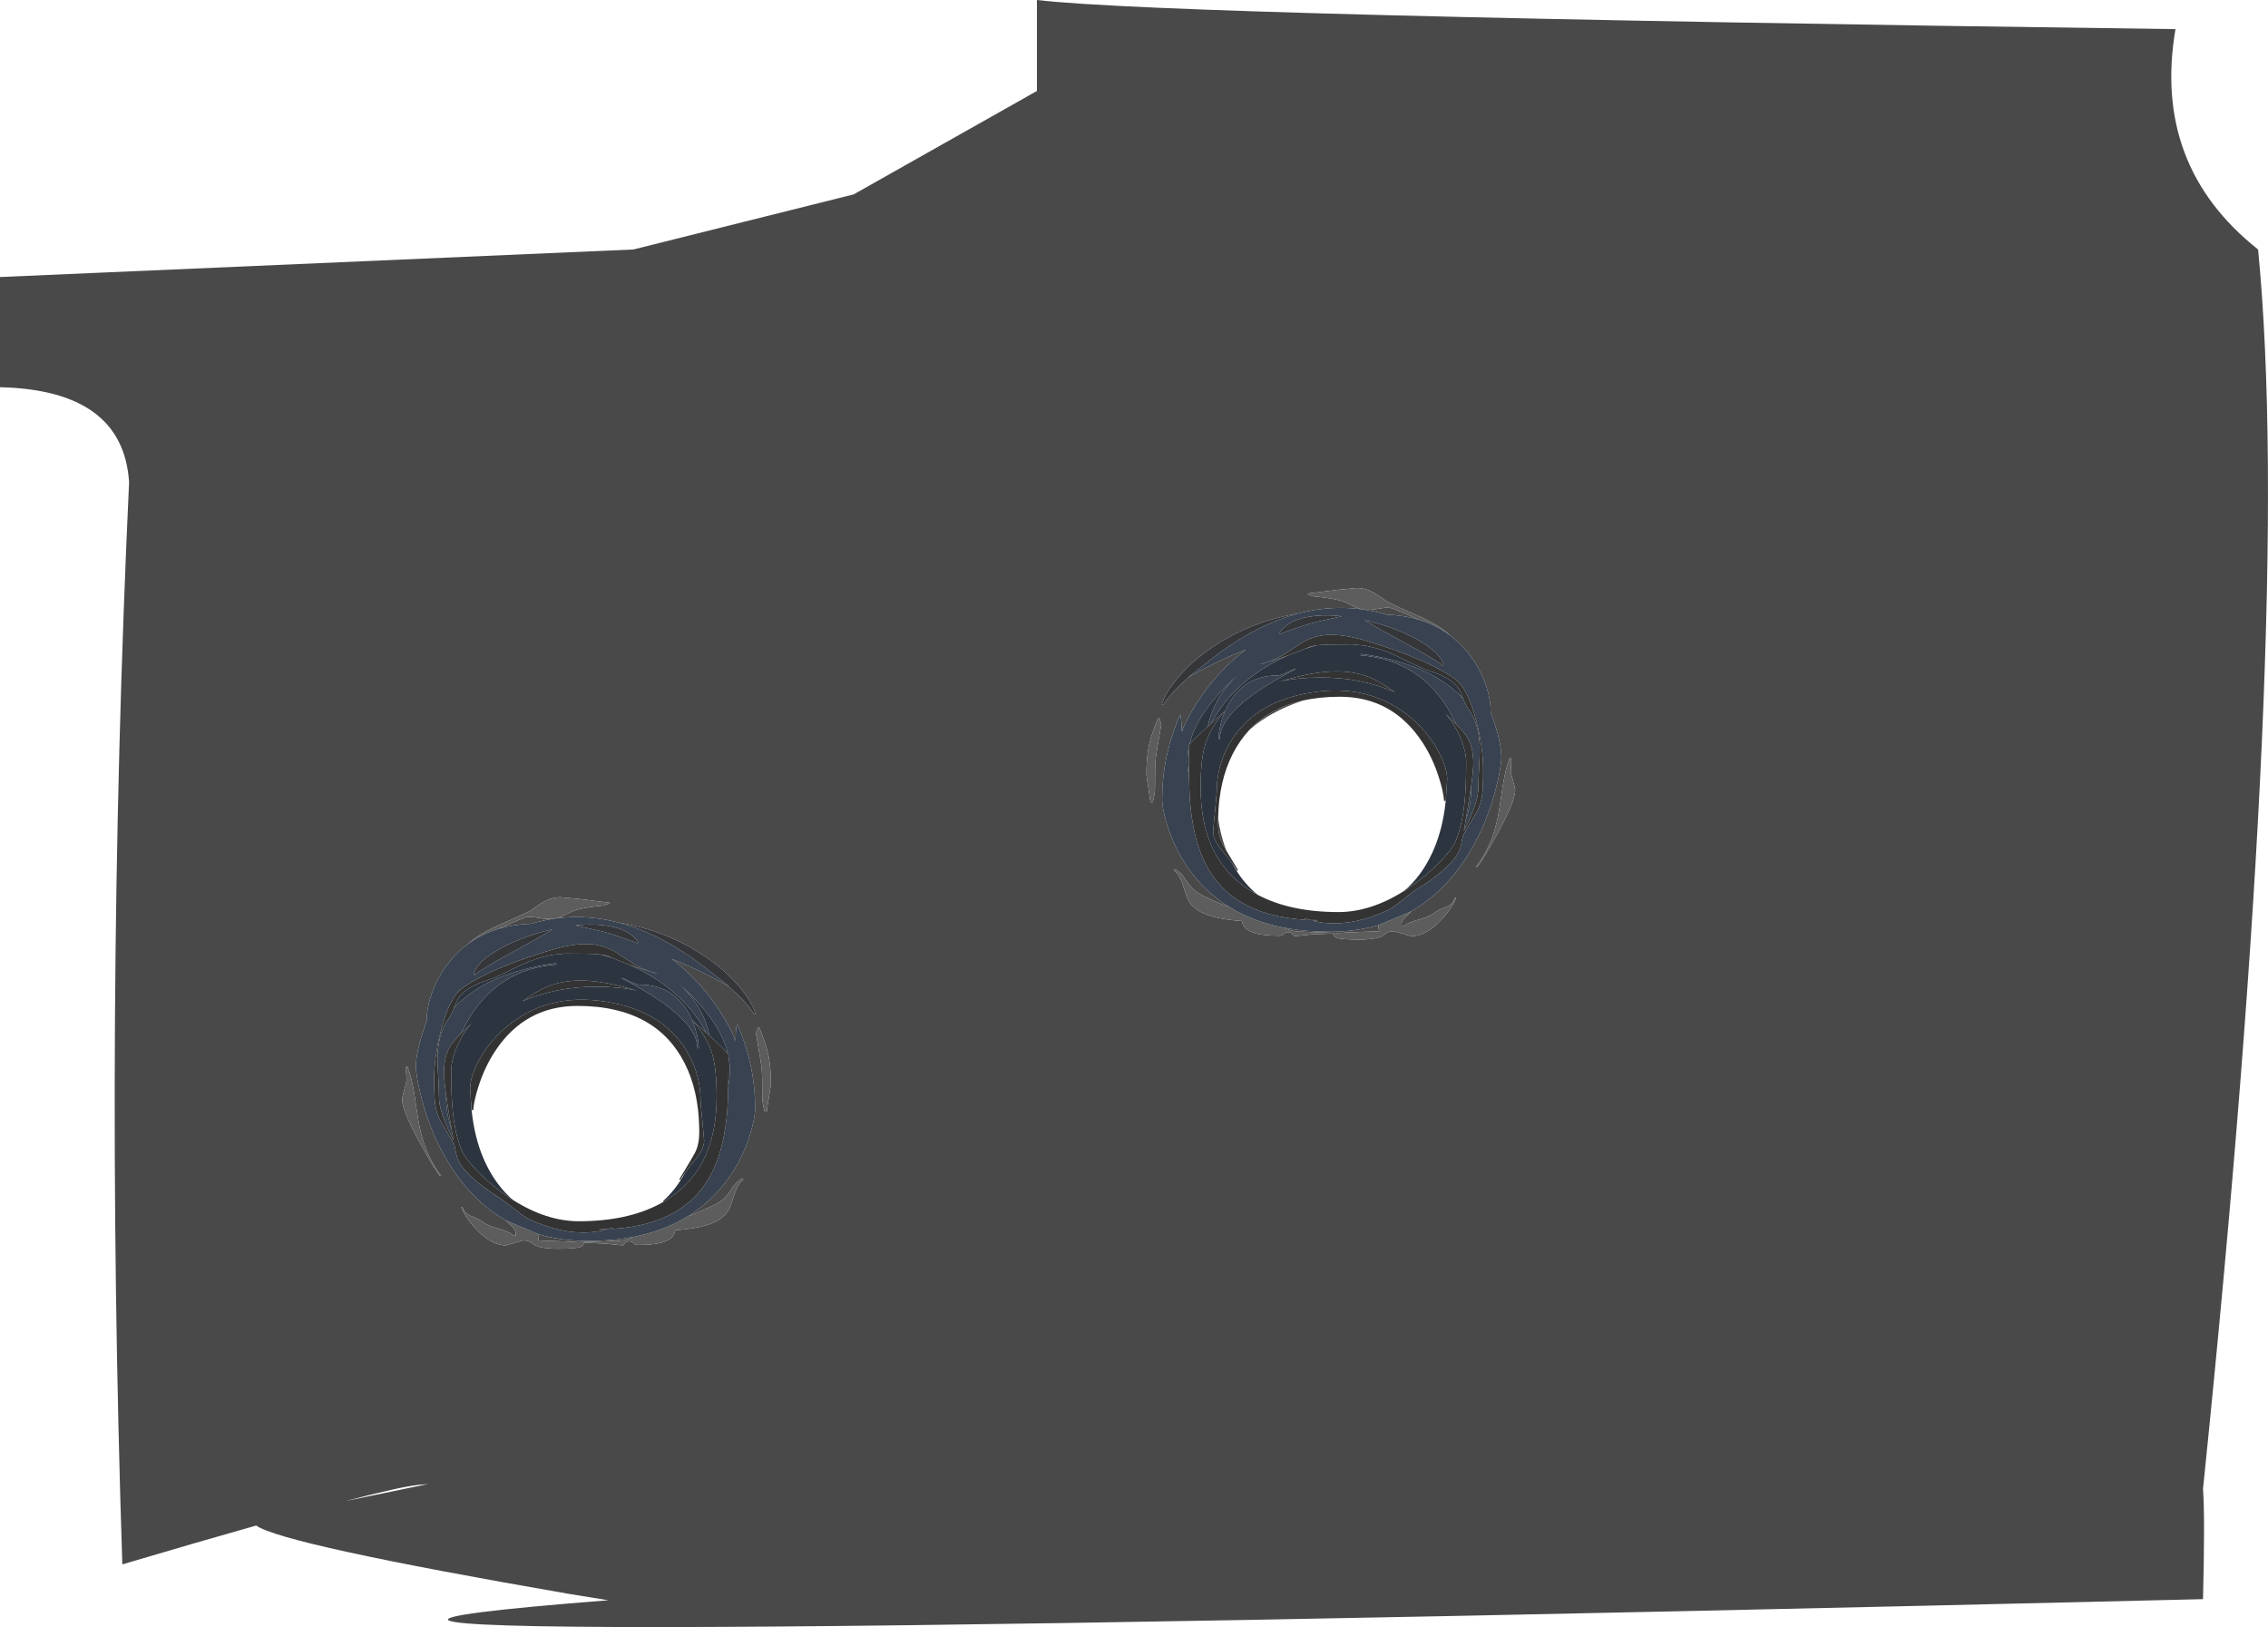 <?xml version="1.0" encoding="UTF-8" standalone="no"?>
<svg xmlns:ffdec="https://www.free-decompiler.com/flash" xmlns:xlink="http://www.w3.org/1999/xlink" ffdec:objectType="shape" height="1181.45px" width="1647.2px" xmlns="http://www.w3.org/2000/svg">
  <g transform="matrix(1.0, 0.0, 0.0, 1.0, 300.0, 1061.15)">
    <path d="M160.0 -880.0 L320.0 -920.0 453.1 -995.1 453.1 -1061.15 Q551.15 -1049.6 1280.0 -1040.0 1263.1 -940.95 1340.0 -880.0 1365.6 -618.05 1300.0 20.0 1301.5 39.55 1300.0 100.0 -359.95 140.15 141.8 100.8 L113.65 96.25 Q-94.8 60.2 -113.95 46.55 -155.6 58.3 -211.15 74.75 -224.3 -323.15 -206.25 -711.05 -210.6 -777.9 -300.0 -780.0 L-300.0 -860.0 160.0 -880.0 M752.75 -600.1 Q747.15 -605.75 733.75 -612.3 716.05 -620.1 707.85 -624.0 700.0 -629.8 695.6 -631.9 690.9 -634.1 685.6 -634.2 L672.15 -632.95 649.5 -630.15 Q649.5 -629.6 651.7 -628.95 L653.9 -628.2 Q667.65 -626.8 673.85 -624.95 677.1 -624.0 683.3 -620.75 689.8 -617.3 698.95 -618.8 L705.7 -619.85 Q709.35 -620.15 712.05 -619.1 722.25 -615.05 730.2 -611.25 719.45 -614.45 706.85 -614.9 675.25 -624.2 642.95 -615.7 607.85 -609.85 579.95 -590.8 565.25 -580.8 555.25 -568.75 546.35 -558.1 543.7 -549.25 L545.0 -549.4 Q550.1 -558.15 563.7 -569.7 L573.8 -575.25 Q586.55 -581.9 599.3 -587.25 L604.85 -589.5 Q595.6 -582.6 587.05 -573.55 575.2 -561.0 566.3 -545.95 559.95 -535.15 558.5 -530.05 L558.35 -530.6 Q558.15 -531.2 558.15 -533.15 558.15 -538.15 557.2 -542.4 550.25 -526.3 547.1 -510.95 544.05 -496.35 544.05 -480.5 544.05 -474.45 547.5 -462.85 552.85 -444.95 563.4 -430.15 575.5 -413.2 592.75 -402.55 588.75 -403.85 581.2 -407.25 571.6 -411.6 568.75 -413.7 564.45 -416.95 560.95 -422.65 558.0 -427.55 553.3 -430.1 L553.0 -429.75 Q552.65 -429.5 552.65 -429.15 556.8 -425.7 558.95 -418.9 561.95 -409.45 562.9 -407.7 566.35 -401.5 574.1 -398.0 583.8 -393.65 602.05 -392.4 602.85 -386.05 611.65 -383.5 617.95 -381.7 629.5 -381.7 631.15 -381.7 632.35 -383.0 633.6 -384.3 635.2 -384.3 637.25 -384.3 638.5 -383.2 L640.05 -381.35 653.3 -382.7 668.2 -383.3 668.9 -381.75 Q669.3 -380.85 670.5 -380.35 673.8 -378.95 686.85 -378.95 700.2 -378.95 704.65 -381.95 L707.55 -384.0 Q709.35 -384.95 712.7 -384.95 L718.8 -383.15 724.9 -381.35 Q735.35 -381.35 746.1 -392.55 754.3 -401.1 757.55 -409.15 L756.6 -409.15 Q755.1 -404.55 750.65 -402.8 743.9 -400.2 741.65 -398.25 739.05 -395.95 730.85 -393.6 722.55 -391.2 719.7 -388.85 L718.25 -388.4 Q717.9 -388.25 717.9 -390.15 717.9 -393.1 722.55 -396.95 L725.3 -399.65 Q728.05 -401.25 730.7 -403.0 753.25 -417.95 768.5 -444.3 779.9 -463.85 786.1 -487.45 790.4 -503.8 790.4 -511.55 790.4 -522.0 783.65 -541.25 L782.6 -544.15 782.6 -545.0 Q782.6 -553.8 778.9 -564.35 774.5 -576.75 766.35 -586.9 760.25 -594.55 752.75 -600.1 M647.65 -590.0 L650.55 -591.3 Q653.1 -592.15 656.5 -592.6 L647.65 -590.0 M613.5 -411.4 L610.7 -412.95 610.8 -413.7 613.5 -411.4 M797.2 -501.45 L797.5 -506.35 797.55 -511.05 796.55 -511.05 Q793.5 -503.05 791.6 -491.65 L788.65 -472.0 Q784.55 -447.7 772.0 -431.75 L773.0 -431.75 Q778.15 -438.55 788.05 -456.8 800.45 -479.55 800.45 -487.3 800.45 -488.9 798.85 -494.35 797.2 -499.8 797.2 -501.45 M701.25 -389.4 Q701.0 -387.3 701.65 -384.95 L679.45 -384.15 672.1 -383.65 642.15 -384.75 Q636.35 -385.5 632.75 -387.5 647.95 -384.6 665.6 -384.6 684.65 -384.6 701.25 -389.4 M607.5 -531.25 Q622.3 -547.0 645.95 -552.4 622.15 -544.3 607.5 -531.25 M542.1 -539.5 L541.1 -539.5 Q536.05 -527.9 534.25 -518.7 532.65 -510.55 532.65 -498.85 532.65 -497.15 533.9 -489.95 L535.6 -478.55 537.2 -478.55 Q538.85 -484.75 538.85 -489.1 538.85 -505.05 539.3 -509.6 539.8 -514.65 543.4 -535.1 L542.1 -539.5 M590.75 -443.35 L587.8 -448.55 Q584.65 -454.45 584.65 -463.9 L584.7 -467.15 585.7 -460.95 Q587.5 -451.65 590.75 -443.35 M62.3 -386.75 Q70.25 -390.55 80.45 -394.6 83.15 -395.65 86.8 -395.35 L93.55 -394.3 Q102.7 -392.8 109.2 -396.25 115.4 -399.5 118.65 -400.45 124.85 -402.3 138.6 -403.7 L140.8 -404.45 Q143.0 -405.1 143.0 -405.65 L120.35 -408.45 106.9 -409.7 Q101.6 -409.6 96.9 -407.4 92.5 -405.3 84.65 -399.5 76.45 -395.6 58.75 -387.8 45.35 -381.25 39.75 -375.6 32.25 -370.05 26.15 -362.4 18.0 -352.25 13.6 -339.85 9.9 -329.3 9.9 -320.5 L9.9 -319.65 8.85 -316.75 Q2.1 -297.5 2.1 -287.05 2.1 -279.3 6.4 -262.95 12.6 -239.35 24.0 -219.8 39.25 -193.45 61.8 -178.5 L67.2 -175.15 67.2 -175.1 Q68.3 -173.85 69.95 -172.45 74.6 -168.6 74.6 -165.65 74.6 -163.75 74.25 -163.9 L72.8 -164.35 Q69.95 -166.7 61.65 -169.1 53.45 -171.45 50.85 -173.75 48.6 -175.7 41.85 -178.3 37.4 -180.05 35.9 -184.65 L34.95 -184.65 Q38.2 -176.6 46.4 -168.05 57.15 -156.85 67.6 -156.85 L73.7 -158.65 79.8 -160.45 Q83.15 -160.45 84.95 -159.5 L87.85 -157.45 Q92.3 -154.45 105.65 -154.45 118.7 -154.45 122.0 -155.85 123.2 -156.35 123.6 -157.25 L124.3 -158.8 139.2 -158.2 152.45 -156.85 154.0 -158.7 Q155.25 -159.8 157.3 -159.8 158.9 -159.8 160.15 -158.5 161.35 -157.2 163.0 -157.2 174.55 -157.2 180.85 -159.0 189.65 -161.55 190.45 -167.9 208.7 -169.15 218.4 -173.5 226.15 -177.0 229.6 -183.2 230.55 -184.95 233.55 -194.4 235.7 -201.2 239.85 -204.65 L239.5 -205.25 239.2 -205.6 Q234.5 -203.05 231.55 -198.15 228.05 -192.45 223.75 -189.2 220.9 -187.1 211.3 -182.75 203.75 -179.35 199.75 -178.05 217.0 -188.7 229.1 -205.65 239.65 -220.45 245.0 -238.35 248.45 -249.95 248.45 -256.0 248.45 -271.85 245.4 -286.45 242.25 -301.8 235.3 -317.9 234.35 -313.65 234.35 -308.65 234.35 -306.7 234.15 -306.1 L234.0 -305.55 Q232.55 -310.65 226.2 -321.45 217.3 -336.5 205.45 -349.05 196.9 -358.1 187.65 -365.0 L193.2 -362.75 Q205.95 -357.4 218.7 -350.75 226.45 -346.45 228.8 -345.2 242.4 -333.65 247.5 -324.9 L248.8 -324.75 Q246.15 -333.6 237.25 -344.25 227.25 -356.3 212.55 -366.3 184.65 -385.35 149.55 -391.2 117.25 -399.7 85.65 -390.4 73.05 -389.95 62.3 -386.75 M249.1 -310.6 Q252.7 -290.15 253.2 -285.1 253.65 -280.55 253.65 -264.6 253.65 -260.25 255.3 -254.05 L256.9 -254.05 Q257.2 -257.25 258.6 -265.45 259.85 -272.65 259.85 -274.35 259.85 -286.05 258.25 -294.2 256.45 -303.4 251.4 -315.0 L250.4 -315.0 249.1 -310.6 M136.0 -368.1 Q139.4 -367.65 141.95 -366.8 L144.85 -365.5 136.0 -368.1 M3.85 -247.5 Q2.7 -254.1 0.9 -267.15 -1.0 -278.55 -4.05 -286.55 L-5.05 -286.55 -5.0 -281.85 -4.7 -276.95 Q-4.7 -275.3 -6.35 -269.85 -7.95 -264.4 -7.95 -262.8 -7.95 -255.05 4.45 -232.3 14.35 -214.05 19.5 -207.25 L20.5 -207.25 Q7.95 -223.2 3.85 -247.5 M159.75 -163.0 Q156.15 -161.0 150.35 -160.25 L120.4 -159.15 113.05 -159.65 90.85 -160.45 Q91.5 -162.8 91.25 -164.9 107.85 -160.1 126.9 -160.1 144.55 -160.1 159.75 -163.0 M4.1 17.0 Q-8.45 18.2 -48.95 28.75 L10.95 16.4 4.1 17.0" fill="#494949" fill-rule="evenodd" stroke="none"/>
    <path d="M730.2 -611.25 Q722.25 -615.05 712.05 -619.1 709.35 -620.15 705.7 -619.85 L698.95 -618.8 Q689.8 -617.3 683.3 -620.75 677.1 -624.0 673.85 -624.95 667.65 -626.8 653.9 -628.2 L651.7 -628.95 Q649.5 -629.6 649.5 -630.15 L672.15 -632.95 685.6 -634.2 Q690.9 -634.1 695.6 -631.9 700.0 -629.8 707.85 -624.0 716.05 -620.1 733.75 -612.3 747.15 -605.75 752.75 -600.1 742.7 -607.55 730.2 -611.25 M725.3 -399.65 L722.55 -396.95 Q717.9 -393.1 717.9 -390.15 717.9 -388.25 718.25 -388.4 L719.7 -388.85 Q722.55 -391.2 730.85 -393.6 739.05 -395.95 741.65 -398.25 743.9 -400.2 750.65 -402.8 755.1 -404.55 756.6 -409.15 L757.55 -409.15 Q754.3 -401.1 746.1 -392.55 735.35 -381.35 724.9 -381.35 L718.8 -383.15 712.7 -384.95 Q709.35 -384.95 707.55 -384.0 L704.65 -381.95 Q700.2 -378.95 686.85 -378.95 673.8 -378.95 670.5 -380.35 669.3 -380.85 668.9 -381.75 L668.2 -383.3 653.3 -382.7 640.05 -381.35 638.5 -383.2 Q637.25 -384.3 635.2 -384.3 633.6 -384.3 632.35 -383.0 631.15 -381.7 629.5 -381.7 617.95 -381.7 611.65 -383.5 602.85 -386.05 602.05 -392.4 583.8 -393.65 574.1 -398.0 566.35 -401.5 562.9 -407.7 561.95 -409.45 558.95 -418.9 556.8 -425.7 552.65 -429.15 552.65 -429.5 553.0 -429.75 L553.3 -430.1 Q558.0 -427.55 560.95 -422.65 564.45 -416.95 568.75 -413.7 571.6 -411.6 581.2 -407.25 588.75 -403.85 592.75 -402.55 L592.8 -402.55 Q610.15 -391.85 632.75 -387.5 636.35 -385.5 642.15 -384.75 L672.1 -383.65 679.45 -384.15 701.65 -384.95 Q701.0 -387.3 701.25 -389.4 L724.6 -399.25 725.35 -399.65 725.3 -399.65 M797.2 -501.45 Q797.2 -499.8 798.85 -494.35 800.45 -488.9 800.45 -487.3 800.45 -479.55 788.05 -456.8 778.15 -438.55 773.0 -431.75 L772.0 -431.75 Q784.55 -447.7 788.65 -472.0 L791.6 -491.65 Q793.5 -503.05 796.55 -511.05 L797.55 -511.05 797.5 -506.35 797.2 -501.45 M542.1 -539.5 L543.4 -535.1 Q539.8 -514.65 539.3 -509.6 538.85 -505.05 538.85 -489.1 538.85 -484.75 537.2 -478.55 L535.6 -478.55 533.9 -489.95 Q532.65 -497.15 532.65 -498.85 532.65 -510.55 534.25 -518.7 536.05 -527.9 541.1 -539.5 L542.1 -539.5 M39.75 -375.6 Q45.35 -381.25 58.75 -387.8 76.45 -395.6 84.65 -399.5 92.5 -405.3 96.9 -407.4 101.6 -409.6 106.9 -409.7 L120.35 -408.45 143.0 -405.65 Q143.0 -405.1 140.8 -404.45 L138.6 -403.7 Q124.85 -402.3 118.65 -400.45 115.4 -399.5 109.2 -396.25 102.7 -392.8 93.55 -394.3 L86.8 -395.35 Q83.15 -395.65 80.45 -394.6 70.25 -390.55 62.3 -386.75 49.8 -383.05 39.75 -375.6 M199.75 -178.05 Q203.75 -179.35 211.3 -182.75 220.9 -187.1 223.75 -189.2 228.05 -192.45 231.55 -198.15 234.5 -203.05 239.2 -205.6 L239.5 -205.25 239.85 -204.65 Q235.7 -201.2 233.55 -194.4 230.55 -184.95 229.6 -183.2 226.15 -177.0 218.4 -173.5 208.7 -169.15 190.45 -167.9 189.65 -161.55 180.85 -159.0 174.55 -157.2 163.0 -157.2 161.35 -157.2 160.15 -158.5 158.9 -159.8 157.3 -159.8 155.25 -159.8 154.0 -158.7 L152.45 -156.85 139.2 -158.2 124.3 -158.8 123.6 -157.25 Q123.2 -156.35 122.0 -155.85 118.7 -154.45 105.65 -154.45 92.3 -154.45 87.85 -157.45 L84.95 -159.5 Q83.15 -160.45 79.8 -160.45 L73.7 -158.65 67.6 -156.85 Q57.15 -156.85 46.4 -168.05 38.2 -176.6 34.95 -184.65 L35.9 -184.65 Q37.4 -180.05 41.85 -178.3 48.6 -175.7 50.85 -173.75 53.45 -171.45 61.65 -169.1 69.95 -166.7 72.8 -164.35 L74.25 -163.9 Q74.6 -163.75 74.6 -165.65 74.6 -168.6 69.95 -172.45 68.3 -173.85 67.2 -175.1 L67.9 -174.75 91.25 -164.9 Q91.5 -162.8 90.85 -160.45 L113.05 -159.65 120.4 -159.15 150.35 -160.25 Q156.15 -161.0 159.75 -163.0 182.35 -167.35 199.7 -178.05 L199.75 -178.05 M249.1 -310.6 L250.4 -315.0 251.4 -315.0 Q256.45 -303.4 258.25 -294.2 259.85 -286.05 259.85 -274.35 259.85 -272.65 258.6 -265.45 257.2 -257.25 256.9 -254.05 L255.3 -254.05 Q253.65 -260.25 253.65 -264.6 253.65 -280.55 253.2 -285.1 252.7 -290.15 249.1 -310.6 M3.85 -247.5 Q7.95 -223.2 20.5 -207.25 L19.5 -207.25 Q14.35 -214.05 4.45 -232.3 -7.95 -255.05 -7.95 -262.8 -7.95 -264.4 -6.35 -269.85 -4.7 -275.3 -4.7 -276.95 L-5.0 -281.85 -5.05 -286.55 -4.05 -286.55 Q-1.0 -278.55 0.9 -267.15 2.7 -254.1 3.85 -247.5" fill="#5d5d5d" fill-rule="evenodd" stroke="none"/>
    <path d="M752.75 -600.1 Q760.25 -594.55 766.35 -586.9 774.5 -576.75 778.9 -564.35 782.6 -553.8 782.6 -545.0 L782.6 -544.15 783.65 -541.25 Q790.4 -522.0 790.4 -511.55 790.4 -503.8 786.1 -487.45 779.9 -463.85 768.5 -444.3 753.25 -417.95 730.7 -403.0 728.05 -401.25 725.3 -399.65 L725.35 -399.65 724.6 -399.25 701.25 -389.4 Q684.65 -384.6 665.6 -384.6 647.95 -384.6 632.75 -387.5 610.15 -391.85 592.8 -402.55 L592.75 -402.55 Q575.5 -413.2 563.4 -430.15 552.85 -444.95 547.5 -462.85 544.05 -474.45 544.05 -480.5 544.05 -496.35 547.1 -510.95 550.25 -526.3 557.2 -542.4 558.15 -538.15 558.15 -533.15 558.15 -531.2 558.35 -530.6 L558.5 -530.05 Q559.95 -535.15 566.3 -545.95 575.2 -561.0 587.05 -573.55 595.6 -582.6 604.85 -589.5 L599.3 -587.25 Q586.55 -581.9 573.8 -575.25 L563.7 -569.7 562.7 -569.2 584.35 -586.15 Q600.95 -598.3 616.65 -605.9 629.85 -612.25 642.95 -615.7 675.25 -624.2 706.85 -614.9 719.45 -614.45 730.2 -611.25 742.7 -607.55 752.75 -600.1 M694.8 -610.0 L691.15 -610.85 Q699.65 -605.5 718.7 -595.2 743.6 -581.7 748.15 -577.5 L748.45 -578.15 Q746.85 -586.65 730.85 -595.9 715.5 -604.8 694.8 -610.0 M656.85 -609.75 L674.75 -613.7 Q664.55 -614.8 655.7 -614.0 636.2 -612.2 628.85 -601.4 L629.5 -600.75 Q646.65 -607.3 656.85 -609.75 M563.55 -497.2 L563.55 -497.15 Q563.8 -485.05 564.35 -478.4 566.5 -453.85 573.95 -437.3 592.3 -396.55 647.95 -393.3 647.55 -393.75 647.55 -394.35 L651.25 -393.15 657.8 -393.05 653.25 -392.6 Q658.2 -391.3 663.75 -390.9 684.8 -389.35 708.15 -400.4 711.7 -402.05 718.8 -407.75 726.8 -414.2 729.75 -416.0 740.4 -422.35 748.8 -429.95 757.95 -438.2 760.15 -444.25 760.95 -446.35 762.5 -454.4 L765.0 -458.75 772.9 -472.35 Q775.55 -477.7 776.4 -483.6 777.2 -489.25 777.2 -502.25 777.2 -518.0 772.2 -537.5 766.0 -561.75 756.25 -568.55 736.15 -582.7 691.1 -596.2 674.7 -600.9 663.35 -600.1 654.35 -599.4 646.25 -594.85 L632.45 -585.95 Q623.75 -580.65 614.55 -578.8 L617.15 -579.15 Q627.65 -582.4 635.75 -585.35 L634.2 -584.65 Q607.2 -572.4 590.4 -552.05 583.95 -544.25 579.65 -535.85 L578.95 -535.25 577.2 -533.65 Q579.1 -542.6 582.95 -550.15 588.5 -561.15 598.8 -570.9 582.05 -555.65 573.25 -541.9 566.45 -531.2 563.9 -520.6 563.35 -519.85 563.35 -519.5 L563.35 -518.0 Q562.4 -513.05 562.4 -508.1 562.4 -503.2 563.55 -497.2 M762.7 -553.85 L762.8 -553.6 Q764.55 -548.95 766.5 -546.3 774.3 -535.65 774.7 -519.1 774.85 -514.0 774.25 -504.2 773.65 -493.5 773.65 -488.6 773.65 -479.25 764.85 -461.0 L763.1 -457.7 763.3 -458.6 764.35 -464.55 764.5 -465.5 764.5 -465.55 Q768.45 -476.95 768.45 -488.15 L768.45 -490.2 Q770.05 -501.85 770.05 -506.8 770.05 -519.1 765.2 -526.5 763.35 -529.35 758.8 -534.05 L757.6 -535.3 753.65 -543.1 Q732.0 -581.9 688.15 -585.3 688.15 -585.65 688.5 -585.9 L688.8 -586.3 Q738.8 -579.45 762.7 -553.85 M590.2 -545.4 L590.45 -545.65 590.55 -545.75 589.95 -545.15 Q591.15 -548.0 592.65 -550.55 604.35 -570.7 628.05 -570.7 630.2 -570.7 635.1 -573.1 639.95 -575.55 641.35 -575.55 615.5 -562.0 602.2 -550.65 586.05 -536.9 585.95 -524.55 L585.0 -524.55 Q585.0 -528.8 586.5 -535.05 587.8 -540.3 589.85 -544.95 L590.2 -545.4 M39.75 -375.6 Q49.8 -383.05 62.3 -386.75 73.05 -389.95 85.65 -390.4 117.25 -399.7 149.55 -391.2 162.65 -387.75 175.85 -381.4 191.55 -373.8 208.15 -361.65 224.5 -348.8 229.8 -344.7 L228.8 -345.2 Q226.45 -346.45 218.7 -350.75 205.95 -357.4 193.2 -362.75 L187.65 -365.0 Q196.9 -358.1 205.45 -349.05 217.3 -336.5 226.2 -321.45 232.55 -310.65 234.0 -305.55 L234.15 -306.1 Q234.35 -306.7 234.35 -308.65 234.35 -313.65 235.3 -317.9 242.25 -301.8 245.4 -286.45 248.45 -271.85 248.45 -256.0 248.45 -249.95 245.0 -238.35 239.65 -220.45 229.1 -205.65 217.0 -188.7 199.75 -178.05 L199.7 -178.05 Q182.35 -167.35 159.75 -163.0 144.55 -160.1 126.9 -160.1 107.85 -160.1 91.25 -164.9 L67.9 -174.75 67.2 -175.1 67.2 -175.15 61.8 -178.5 Q39.25 -193.45 24.0 -219.8 12.6 -239.35 6.4 -262.95 2.1 -279.3 2.1 -287.05 2.1 -297.5 8.85 -316.75 L9.9 -319.65 9.9 -320.5 Q9.9 -329.3 13.6 -339.85 18.0 -352.25 26.15 -362.4 32.25 -370.05 39.75 -375.6 M163.65 -376.9 Q156.3 -387.7 136.8 -389.5 127.95 -390.3 117.75 -389.2 L135.65 -385.25 Q145.85 -382.8 163.0 -376.25 L163.65 -376.9 M156.75 -360.85 Q164.85 -357.9 175.35 -354.65 L177.95 -354.3 Q168.75 -356.15 160.05 -361.45 155.2 -364.45 146.25 -370.35 138.15 -374.9 129.15 -375.6 117.8 -376.4 101.4 -371.7 56.35 -358.2 36.25 -344.05 26.5 -337.25 20.3 -313.0 15.3 -293.5 15.3 -277.75 15.3 -264.75 16.1 -259.1 16.95 -253.2 19.6 -247.85 L27.5 -234.25 30.0 -229.9 Q31.55 -221.85 32.35 -219.75 34.55 -213.7 43.7 -205.45 52.1 -197.85 62.75 -191.5 L73.7 -183.25 Q80.8 -177.55 84.35 -175.9 107.7 -164.85 128.75 -166.4 134.3 -166.8 139.25 -168.1 L134.7 -168.55 141.25 -168.65 144.95 -169.85 Q144.95 -169.25 144.55 -168.8 200.2 -172.05 218.55 -212.8 226.0 -229.35 228.15 -253.9 228.7 -260.55 228.95 -272.65 L228.95 -272.7 Q230.1 -278.7 230.1 -283.6 230.1 -288.55 229.15 -293.5 L229.15 -295.0 228.6 -296.1 Q226.05 -306.7 219.25 -317.4 210.45 -331.15 193.7 -346.4 204.0 -336.65 209.55 -325.65 213.4 -318.1 215.3 -309.15 L213.55 -310.75 212.85 -311.35 Q208.55 -319.75 202.1 -327.55 185.3 -347.9 158.3 -360.15 L156.75 -360.85 M34.9 -310.8 L33.7 -309.55 Q29.15 -304.85 27.3 -302.0 22.45 -294.6 22.45 -282.3 22.45 -277.35 24.05 -265.7 L24.05 -263.65 Q24.05 -252.45 28.0 -241.05 L28.0 -241.0 28.15 -240.05 29.2 -234.1 29.4 -233.2 27.65 -236.5 Q18.85 -254.75 18.85 -264.1 18.85 -269.0 18.25 -279.7 17.65 -289.5 17.8 -294.6 18.2 -311.15 26.0 -321.8 27.95 -324.45 29.7 -329.1 L29.8 -329.35 Q53.7 -354.95 103.7 -361.8 L104.0 -361.4 104.35 -360.8 Q60.5 -357.4 38.85 -318.6 36.75 -314.85 34.9 -310.8 M164.45 -346.2 Q188.15 -346.2 199.85 -326.05 L202.55 -320.65 202.5 -320.7 202.3 -320.9 202.65 -320.45 Q204.7 -315.8 206.0 -310.55 207.5 -304.3 207.5 -300.05 L206.55 -300.05 Q206.45 -312.4 190.3 -326.15 177.0 -337.5 151.15 -351.05 152.55 -351.05 157.4 -348.6 162.3 -346.2 164.45 -346.2 M97.7 -385.5 Q77.0 -380.3 61.65 -371.4 45.65 -362.15 44.05 -353.65 L44.35 -353.0 Q48.9 -357.2 73.8 -370.7 92.85 -381.0 101.35 -386.35 L97.7 -385.5" fill="#384250" fill-rule="evenodd" stroke="none"/>
    <path d="M563.7 -569.7 Q550.1 -558.15 545.0 -549.4 L543.7 -549.25 Q546.35 -558.1 555.25 -568.75 565.25 -580.8 579.95 -590.8 607.85 -609.85 642.95 -615.7 629.85 -612.25 616.65 -605.9 600.95 -598.3 584.35 -586.15 L562.7 -569.2 563.7 -569.7 M656.85 -609.75 Q646.65 -607.3 629.5 -600.75 L628.85 -601.4 Q636.2 -612.2 655.7 -614.0 664.55 -614.8 674.75 -613.7 L656.85 -609.75 M694.8 -610.0 Q715.5 -604.8 730.85 -595.9 746.85 -586.65 748.45 -578.15 L748.15 -577.5 Q743.6 -581.7 718.7 -595.2 699.65 -605.5 691.15 -610.85 L694.8 -610.0 M149.55 -391.2 Q184.65 -385.35 212.55 -366.3 227.25 -356.3 237.25 -344.25 246.15 -333.6 248.8 -324.75 L247.5 -324.9 Q242.4 -333.65 228.8 -345.2 L229.8 -344.7 Q224.5 -348.8 208.15 -361.65 191.55 -373.8 175.85 -381.4 162.65 -387.75 149.55 -391.2 M163.65 -376.9 L163.0 -376.25 Q145.85 -382.8 135.65 -385.25 L117.75 -389.2 Q127.95 -390.3 136.8 -389.5 156.3 -387.7 163.65 -376.9 M97.7 -385.5 L101.35 -386.35 Q92.85 -381.0 73.8 -370.7 48.9 -357.2 44.35 -353.0 L44.05 -353.65 Q45.65 -362.15 61.65 -371.4 77.0 -380.3 97.7 -385.5" fill="#34363a" fill-rule="evenodd" stroke="none"/>
    <path d="M635.75 -585.35 Q627.65 -582.4 617.15 -579.15 L614.55 -578.8 Q623.75 -580.65 632.45 -585.95 L646.25 -594.85 Q654.35 -599.4 663.35 -600.1 674.7 -600.9 691.1 -596.2 736.15 -582.7 756.25 -568.55 766.0 -561.75 772.2 -537.5 777.2 -518.0 777.2 -502.25 777.2 -489.25 776.4 -483.6 775.55 -477.7 772.9 -472.35 L765.0 -458.75 762.5 -454.4 Q760.95 -446.35 760.15 -444.25 757.95 -438.2 748.8 -429.95 740.4 -422.35 729.75 -416.0 726.8 -414.2 718.8 -407.75 711.7 -402.05 708.15 -400.4 684.8 -389.35 663.75 -390.9 658.2 -391.3 653.25 -392.6 L657.8 -393.05 651.25 -393.15 647.55 -394.35 Q647.55 -393.75 647.95 -393.3 592.3 -396.55 573.95 -437.3 566.5 -453.85 564.35 -478.4 563.8 -485.05 563.55 -497.15 L563.55 -497.2 Q563.4 -503.2 563.4 -510.45 L563.35 -518.0 563.35 -519.5 Q563.35 -519.85 563.9 -520.6 L563.9 -520.55 564.65 -521.5 568.75 -525.75 573.5 -530.25 577.2 -533.65 578.95 -535.25 579.65 -535.85 589.95 -545.15 590.55 -545.75 590.45 -545.65 590.2 -545.4 Q579.45 -533.75 575.35 -520.65 572.0 -509.95 572.0 -489.25 572.0 -438.45 606.3 -415.7 L609.6 -413.6 610.7 -412.95 613.5 -411.4 Q637.1 -398.9 672.1 -398.9 695.55 -398.9 719.95 -414.35 L728.65 -420.35 Q739.45 -428.35 747.85 -437.5 755.25 -445.6 757.25 -450.45 761.85 -461.75 763.6 -478.05 764.85 -489.7 764.85 -507.65 764.85 -515.0 761.25 -524.05 L759.8 -527.4 Q755.55 -536.75 749.5 -543.1 L757.6 -535.3 758.8 -534.05 Q763.35 -529.35 765.2 -526.5 770.05 -519.1 770.05 -506.8 770.05 -501.85 768.45 -490.2 L765.7 -472.75 764.5 -465.55 764.5 -465.5 764.35 -464.55 763.3 -458.6 763.1 -457.7 764.85 -461.0 Q773.65 -479.25 773.65 -488.6 773.65 -493.5 774.25 -504.2 774.85 -514.0 774.7 -519.1 774.3 -535.65 766.5 -546.3 764.55 -548.95 762.8 -553.6 L762.7 -553.85 Q760.8 -558.75 759.6 -560.75 754.45 -569.0 737.55 -574.25 733.75 -575.4 726.7 -578.85 L713.65 -585.2 Q701.7 -590.6 691.05 -592.4 L682.05 -593.25 681.0 -593.25 Q665.3 -593.25 660.4 -592.95 L660.1 -592.9 657.4 -592.7 656.55 -592.6 656.5 -592.6 Q653.1 -592.15 650.55 -591.3 L647.65 -590.0 Q642.5 -587.8 635.75 -585.35 M594.75 -434.6 Q591.85 -438.65 587.15 -444.15 581.1 -451.3 581.1 -457.4 581.1 -459.0 582.4 -471.7 L583.7 -486.0 Q583.7 -500.95 589.35 -514.0 592.2 -520.7 596.6 -526.9 614.3 -551.9 651.45 -558.15 695.95 -565.65 726.55 -538.4 738.05 -528.15 744.95 -515.1 751.05 -503.55 751.05 -495.3 L750.6 -488.15 750.35 -484.75 750.15 -481.45 750.1 -479.85 750.0 -479.8 748.8 -479.5 Q748.35 -486.35 745.0 -496.75 740.55 -510.75 733.05 -522.2 711.35 -555.25 673.05 -555.25 658.3 -555.25 645.95 -552.4 622.3 -547.0 607.5 -531.25 600.35 -523.65 595.25 -513.65 585.25 -493.95 584.7 -467.15 L584.65 -463.9 Q584.65 -454.45 587.8 -448.55 L590.75 -443.35 599.1 -429.45 598.45 -428.8 594.75 -434.6 M713.25 -558.5 Q688.65 -569.2 659.75 -569.2 643.05 -569.2 629.95 -566.4 649.05 -572.15 663.4 -573.35 681.6 -574.9 695.4 -569.1 702.0 -566.4 713.25 -558.5 M228.95 -272.7 L228.95 -272.65 Q228.7 -260.55 228.15 -253.9 226.0 -229.35 218.55 -212.8 200.2 -172.05 144.55 -168.8 144.95 -169.25 144.95 -169.85 L141.25 -168.65 134.7 -168.55 139.25 -168.1 Q134.3 -166.8 128.75 -166.4 107.7 -164.85 84.35 -175.9 80.8 -177.55 73.7 -183.25 L62.75 -191.5 Q52.1 -197.85 43.7 -205.45 34.55 -213.7 32.35 -219.75 31.55 -221.85 30.0 -229.9 L27.5 -234.25 19.6 -247.85 Q16.95 -253.2 16.1 -259.1 15.3 -264.75 15.3 -277.75 15.3 -293.5 20.3 -313.0 26.5 -337.25 36.25 -344.05 56.35 -358.2 101.4 -371.7 117.8 -376.4 129.15 -375.6 138.15 -374.9 146.25 -370.35 155.2 -364.45 160.05 -361.45 168.75 -356.15 177.95 -354.3 L175.35 -354.65 Q164.85 -357.9 156.75 -360.85 150.0 -363.3 144.85 -365.5 L141.95 -366.8 Q139.4 -367.65 136.0 -368.1 L135.95 -368.1 135.1 -368.2 132.4 -368.4 132.1 -368.45 Q127.2 -368.75 111.5 -368.75 L110.45 -368.75 101.45 -367.9 Q90.8 -366.1 78.85 -360.7 L65.8 -354.35 Q58.75 -350.9 54.95 -349.75 38.05 -344.5 32.9 -336.25 31.7 -334.25 29.8 -329.35 L29.7 -329.1 Q27.95 -324.45 26.0 -321.8 18.2 -311.15 17.8 -294.6 17.65 -289.5 18.25 -279.7 18.85 -269.0 18.85 -264.1 18.85 -254.75 27.65 -236.5 L29.4 -233.2 29.2 -234.1 28.15 -240.05 28.0 -241.0 28.0 -241.05 26.8 -248.25 Q25.1 -258.3 24.05 -265.7 22.45 -277.35 22.45 -282.3 22.45 -294.6 27.3 -302.0 29.15 -304.85 33.7 -309.55 L34.9 -310.8 43.0 -318.6 Q36.95 -312.25 32.7 -302.9 L31.25 -299.55 Q27.65 -290.5 27.65 -283.15 27.65 -265.2 28.9 -253.55 30.65 -237.25 35.25 -225.95 37.25 -221.1 44.65 -213.0 53.05 -203.85 63.85 -195.85 68.25 -192.6 72.55 -189.85 96.95 -174.4 120.4 -174.4 155.4 -174.4 179.0 -186.9 L181.8 -188.45 182.9 -189.1 186.2 -191.2 Q220.5 -213.95 220.5 -264.75 220.5 -285.45 217.15 -296.15 213.1 -309.1 202.55 -320.65 L212.85 -311.35 213.55 -310.75 215.3 -309.15 219.0 -305.75 223.75 -301.25 227.85 -297.0 228.6 -296.05 228.6 -296.1 229.15 -295.0 229.15 -293.5 229.1 -285.95 228.95 -272.7 M42.5 -255.3 L42.4 -255.35 42.35 -256.95 42.15 -260.25 41.9 -263.65 41.45 -270.8 Q41.45 -279.05 47.55 -290.6 54.45 -303.65 65.95 -313.9 96.55 -341.15 141.05 -333.65 178.2 -327.4 195.9 -302.4 200.3 -296.2 203.15 -289.5 208.8 -276.45 208.8 -261.5 208.8 -259.85 210.1 -247.2 L211.4 -232.9 Q211.4 -226.8 205.35 -219.65 200.65 -214.15 197.75 -210.1 195.25 -206.65 194.05 -204.3 L193.4 -204.95 201.75 -218.85 204.7 -224.05 Q207.85 -229.95 207.85 -239.4 L207.8 -242.65 Q207.25 -269.45 197.25 -289.15 192.15 -299.15 185.0 -306.75 170.2 -322.5 146.55 -327.9 134.2 -330.75 119.45 -330.75 81.15 -330.75 59.45 -297.7 51.95 -286.25 47.5 -272.25 44.15 -261.85 43.7 -255.0 L42.5 -255.3 M97.1 -344.6 Q110.9 -350.4 129.1 -348.85 143.45 -347.65 162.55 -341.9 149.45 -344.7 132.75 -344.7 103.85 -344.7 79.25 -334.0 90.5 -341.9 97.1 -344.6" fill="#333333" fill-rule="evenodd" stroke="none"/>
    <path d="M563.55 -497.2 Q562.4 -503.2 562.4 -508.1 562.4 -513.05 563.35 -518.0 L563.4 -510.45 Q563.4 -503.2 563.55 -497.2 M563.9 -520.6 Q566.45 -531.2 573.25 -541.9 582.05 -555.65 598.8 -570.9 588.5 -561.15 582.95 -550.15 579.1 -542.6 577.2 -533.65 L573.5 -530.25 568.75 -525.75 564.65 -521.5 563.9 -520.55 563.9 -520.6 M579.65 -535.85 Q583.95 -544.25 590.4 -552.05 607.2 -572.4 634.2 -584.65 L635.75 -585.35 Q642.5 -587.8 647.65 -590.0 L656.5 -592.6 656.55 -592.6 657.4 -592.7 660.1 -592.9 660.4 -592.95 Q665.3 -593.25 681.0 -593.25 L682.05 -593.25 691.05 -592.4 Q701.7 -590.6 713.65 -585.2 L726.7 -578.85 Q733.75 -575.4 737.55 -574.25 754.45 -569.0 759.6 -560.75 760.8 -558.75 762.7 -553.85 738.8 -579.45 688.8 -586.3 L688.5 -585.9 Q688.15 -585.65 688.15 -585.3 732.0 -581.9 753.65 -543.1 L757.6 -535.3 749.5 -543.1 Q755.55 -536.75 759.8 -527.4 L761.25 -524.05 Q764.85 -515.0 764.85 -507.65 764.85 -489.7 763.6 -478.05 761.85 -461.75 757.25 -450.45 755.25 -445.6 747.85 -437.5 739.45 -428.35 728.65 -420.35 L719.95 -414.35 Q730.9 -423.75 738.3 -438.0 741.95 -445.0 744.5 -452.85 747.05 -460.6 748.55 -469.2 749.55 -474.75 750.0 -479.8 L750.1 -479.85 750.15 -481.45 750.35 -484.75 750.6 -488.15 751.05 -495.3 Q751.05 -503.55 744.95 -515.1 738.05 -528.15 726.55 -538.4 695.95 -565.65 651.45 -558.15 614.3 -551.9 596.6 -526.9 592.2 -520.7 589.35 -514.0 583.7 -500.95 583.7 -486.0 L582.4 -471.7 Q581.1 -459.0 581.1 -457.4 581.1 -451.3 587.15 -444.15 591.85 -438.65 594.75 -434.6 L595.25 -433.7 Q601.65 -421.85 610.8 -413.7 L610.7 -412.95 609.6 -413.6 606.3 -415.7 Q572.0 -438.45 572.0 -489.25 572.0 -509.95 575.35 -520.65 579.45 -533.75 590.2 -545.4 L589.85 -544.95 Q587.8 -540.3 586.5 -535.05 585.0 -528.8 585.0 -524.55 L585.95 -524.55 Q586.05 -536.9 602.2 -550.65 615.5 -562.0 641.35 -575.55 639.95 -575.55 635.1 -573.1 630.2 -570.7 628.05 -570.7 604.35 -570.7 592.65 -550.55 591.15 -548.0 589.95 -545.15 L579.65 -535.85 M764.5 -465.55 L765.7 -472.75 768.45 -490.2 768.45 -488.15 Q768.45 -476.95 764.5 -465.55 M713.25 -558.5 Q702.0 -566.4 695.4 -569.1 681.6 -574.9 663.4 -573.35 649.05 -572.15 629.95 -566.4 643.05 -569.2 659.75 -569.2 688.65 -569.2 713.25 -558.5 M228.95 -272.7 L229.1 -285.95 229.15 -293.5 Q230.1 -288.55 230.1 -283.6 230.1 -278.7 228.95 -272.7 M228.6 -296.1 L228.6 -296.05 227.85 -297.0 223.75 -301.25 219.0 -305.75 215.3 -309.15 Q213.4 -318.1 209.55 -325.65 204.0 -336.65 193.7 -346.4 210.45 -331.15 219.25 -317.4 226.05 -306.7 228.6 -296.1 M212.85 -311.35 L202.55 -320.65 Q213.1 -309.1 217.15 -296.15 220.5 -285.45 220.5 -264.75 220.5 -213.95 186.2 -191.2 L182.9 -189.1 181.8 -188.45 181.7 -189.2 Q190.85 -197.35 197.25 -209.2 L197.75 -210.1 Q200.65 -214.15 205.35 -219.65 211.4 -226.8 211.4 -232.9 L210.1 -247.2 Q208.8 -259.85 208.8 -261.5 208.8 -276.45 203.15 -289.5 200.3 -296.2 195.9 -302.4 178.2 -327.4 141.05 -333.65 96.55 -341.15 65.95 -313.9 54.45 -303.65 47.55 -290.6 41.45 -279.05 41.45 -270.8 L41.9 -263.65 42.15 -260.25 42.35 -256.95 42.4 -255.35 42.5 -255.3 Q42.95 -250.25 43.95 -244.7 45.45 -236.1 48.0 -228.35 50.55 -220.5 54.2 -213.5 61.6 -199.25 72.55 -189.85 68.25 -192.6 63.85 -195.85 53.05 -203.85 44.65 -213.0 37.25 -221.1 35.25 -225.95 30.65 -237.25 28.9 -253.55 27.65 -265.2 27.65 -283.15 27.65 -290.5 31.25 -299.55 L32.7 -302.9 Q36.95 -312.25 43.0 -318.6 L34.9 -310.8 Q36.75 -314.85 38.85 -318.6 60.5 -357.4 104.35 -360.8 L104.0 -361.4 103.7 -361.8 Q53.7 -354.95 29.8 -329.35 31.7 -334.25 32.9 -336.25 38.05 -344.5 54.95 -349.75 58.75 -350.9 65.8 -354.35 L78.85 -360.7 Q90.8 -366.1 101.45 -367.9 L110.45 -368.75 111.5 -368.75 Q127.2 -368.75 132.1 -368.45 L132.4 -368.4 135.1 -368.2 135.95 -368.1 136.0 -368.1 144.85 -365.5 Q150.0 -363.3 156.75 -360.85 L158.3 -360.15 Q185.3 -347.9 202.1 -327.55 208.55 -319.75 212.85 -311.35 M24.05 -265.7 Q25.1 -258.3 26.8 -248.25 L28.0 -241.05 Q24.05 -252.45 24.05 -263.65 L24.05 -265.7 M164.45 -346.2 Q162.3 -346.2 157.4 -348.6 152.55 -351.05 151.15 -351.05 177.0 -337.5 190.3 -326.15 206.45 -312.4 206.55 -300.05 L207.5 -300.05 Q207.5 -304.3 206.0 -310.55 204.7 -315.8 202.65 -320.45 L202.3 -320.9 202.5 -320.7 202.55 -320.65 199.85 -326.05 Q188.15 -346.2 164.45 -346.2 M97.1 -344.6 Q90.5 -341.9 79.25 -334.0 103.85 -344.7 132.75 -344.7 149.45 -344.7 162.55 -341.9 143.45 -347.65 129.1 -348.85 110.9 -350.4 97.1 -344.6" fill="#2c343f" fill-rule="evenodd" stroke="none"/>
  </g>
</svg>
